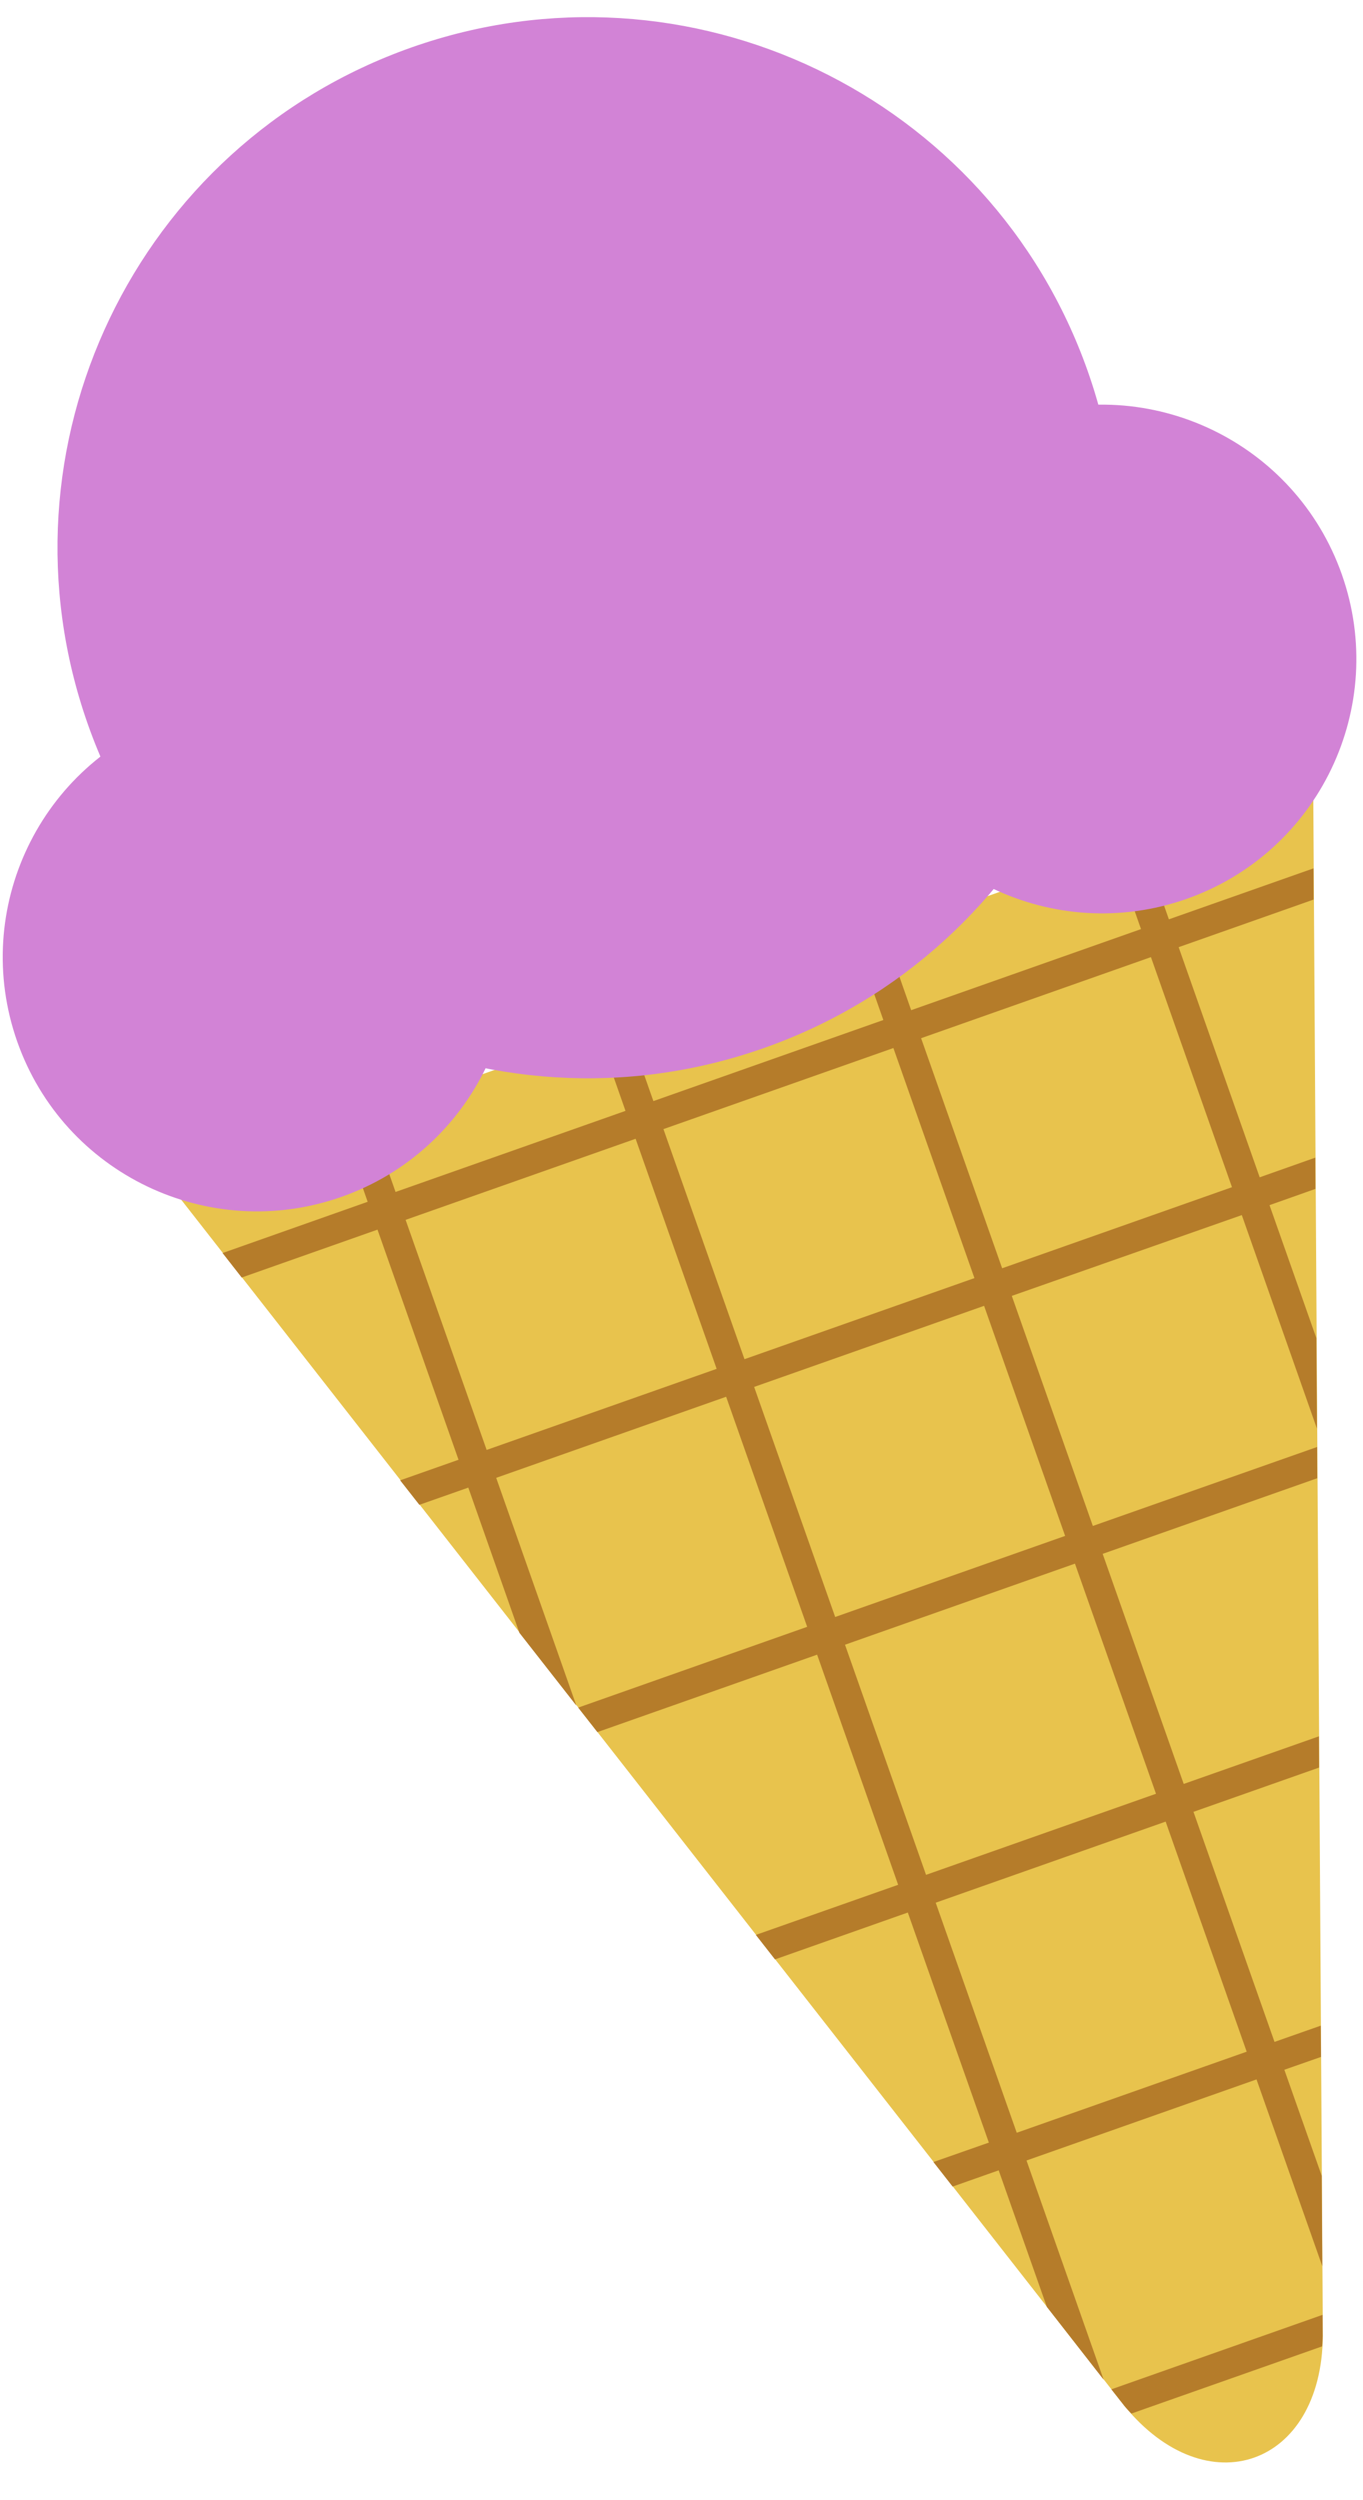 <svg width="24" height="44" viewBox="0 0 24 44" fill="none" xmlns="http://www.w3.org/2000/svg">
<path d="M19.798 42.34C21.252 44.115 23.27 43.405 23.293 41.11L23.123 13.751L2.982 20.847L19.798 42.34Z" fill="#E8C34D"/>
<path d="M21.866 21.384L23.189 25.142L23.179 23.55L22.354 21.209L23.162 20.923L23.16 20.373L22.181 20.719L20.754 16.669L23.13 15.831L23.128 15.282L20.582 16.179L20.101 14.811L19.611 14.983L20.091 16.351L16.044 17.778L15.564 16.41L15.073 16.583L15.554 17.951L11.505 19.378L11.024 18.01L10.534 18.183L11.014 19.55L6.965 20.977L6.484 19.61L5.994 19.782L6.474 21.15L3.919 22.052L4.256 22.483L6.647 21.64L8.074 25.69L7.046 26.052L7.384 26.483L8.246 26.18L9.146 28.736L10.149 30.017L8.737 26.008L12.786 24.581L14.213 28.63L10.181 30.052L10.519 30.483L14.388 29.12L15.815 33.17L13.309 34.052L13.646 34.483L15.985 33.658L17.412 37.707L16.436 38.049L16.774 38.481L17.585 38.195L18.433 40.598L19.433 41.879L18.075 38.022L22.125 36.595L23.283 39.881L23.273 38.291L22.615 36.425L23.261 36.199L23.256 35.649L22.442 35.935L21.015 31.886L23.226 31.107L23.224 30.557L20.843 31.395L19.416 27.346L23.194 26.015L23.192 25.465L19.243 26.855L17.816 22.806L21.866 21.384ZM16.219 18.271L20.266 16.844L21.693 20.893L17.646 22.32L16.219 18.271ZM12.619 24.09L8.569 25.517L7.142 21.468L11.192 20.041L12.619 24.09ZM11.682 19.871L15.731 18.444L17.158 22.493L13.109 23.92L11.682 19.871ZM21.952 36.107L17.903 37.534L16.476 33.485L20.525 32.058L21.952 36.107ZM20.355 31.568L16.306 32.995L14.879 28.945L18.928 27.518L20.355 31.568ZM14.706 28.457L13.279 24.408L17.328 22.981L18.755 27.03L14.706 28.457Z" fill="#B57C2A"/>
<path d="M23.29 41.11L23.288 40.738L19.569 42.049L19.798 42.34C19.837 42.389 19.879 42.429 19.921 42.476L23.28 41.293C23.283 41.231 23.29 41.175 23.29 41.11Z" fill="#B57C2A"/>
<path d="M23.628 10.111C24.449 12.443 23.224 14.998 20.895 15.819C18.563 16.64 16.008 15.417 15.184 13.086C14.364 10.754 15.586 8.199 17.918 7.375C20.252 6.557 22.807 7.78 23.628 10.111Z" fill="#D283D6"/>
<path d="M19.155 6.537C20.867 11.4 18.314 16.731 13.452 18.444C8.589 20.157 3.258 17.603 1.545 12.741C-0.168 7.878 2.386 2.547 7.248 0.834C12.111 -0.878 17.442 1.675 19.155 6.537Z" fill="#D283D6"/>
<path d="M8.747 15.356C9.568 17.687 8.345 20.243 6.011 21.064C3.68 21.884 1.124 20.662 0.303 18.33C-0.517 15.999 0.705 13.443 3.036 12.623C5.37 11.799 7.926 13.024 8.747 15.356Z" fill="#D283D6"/>
</svg>
